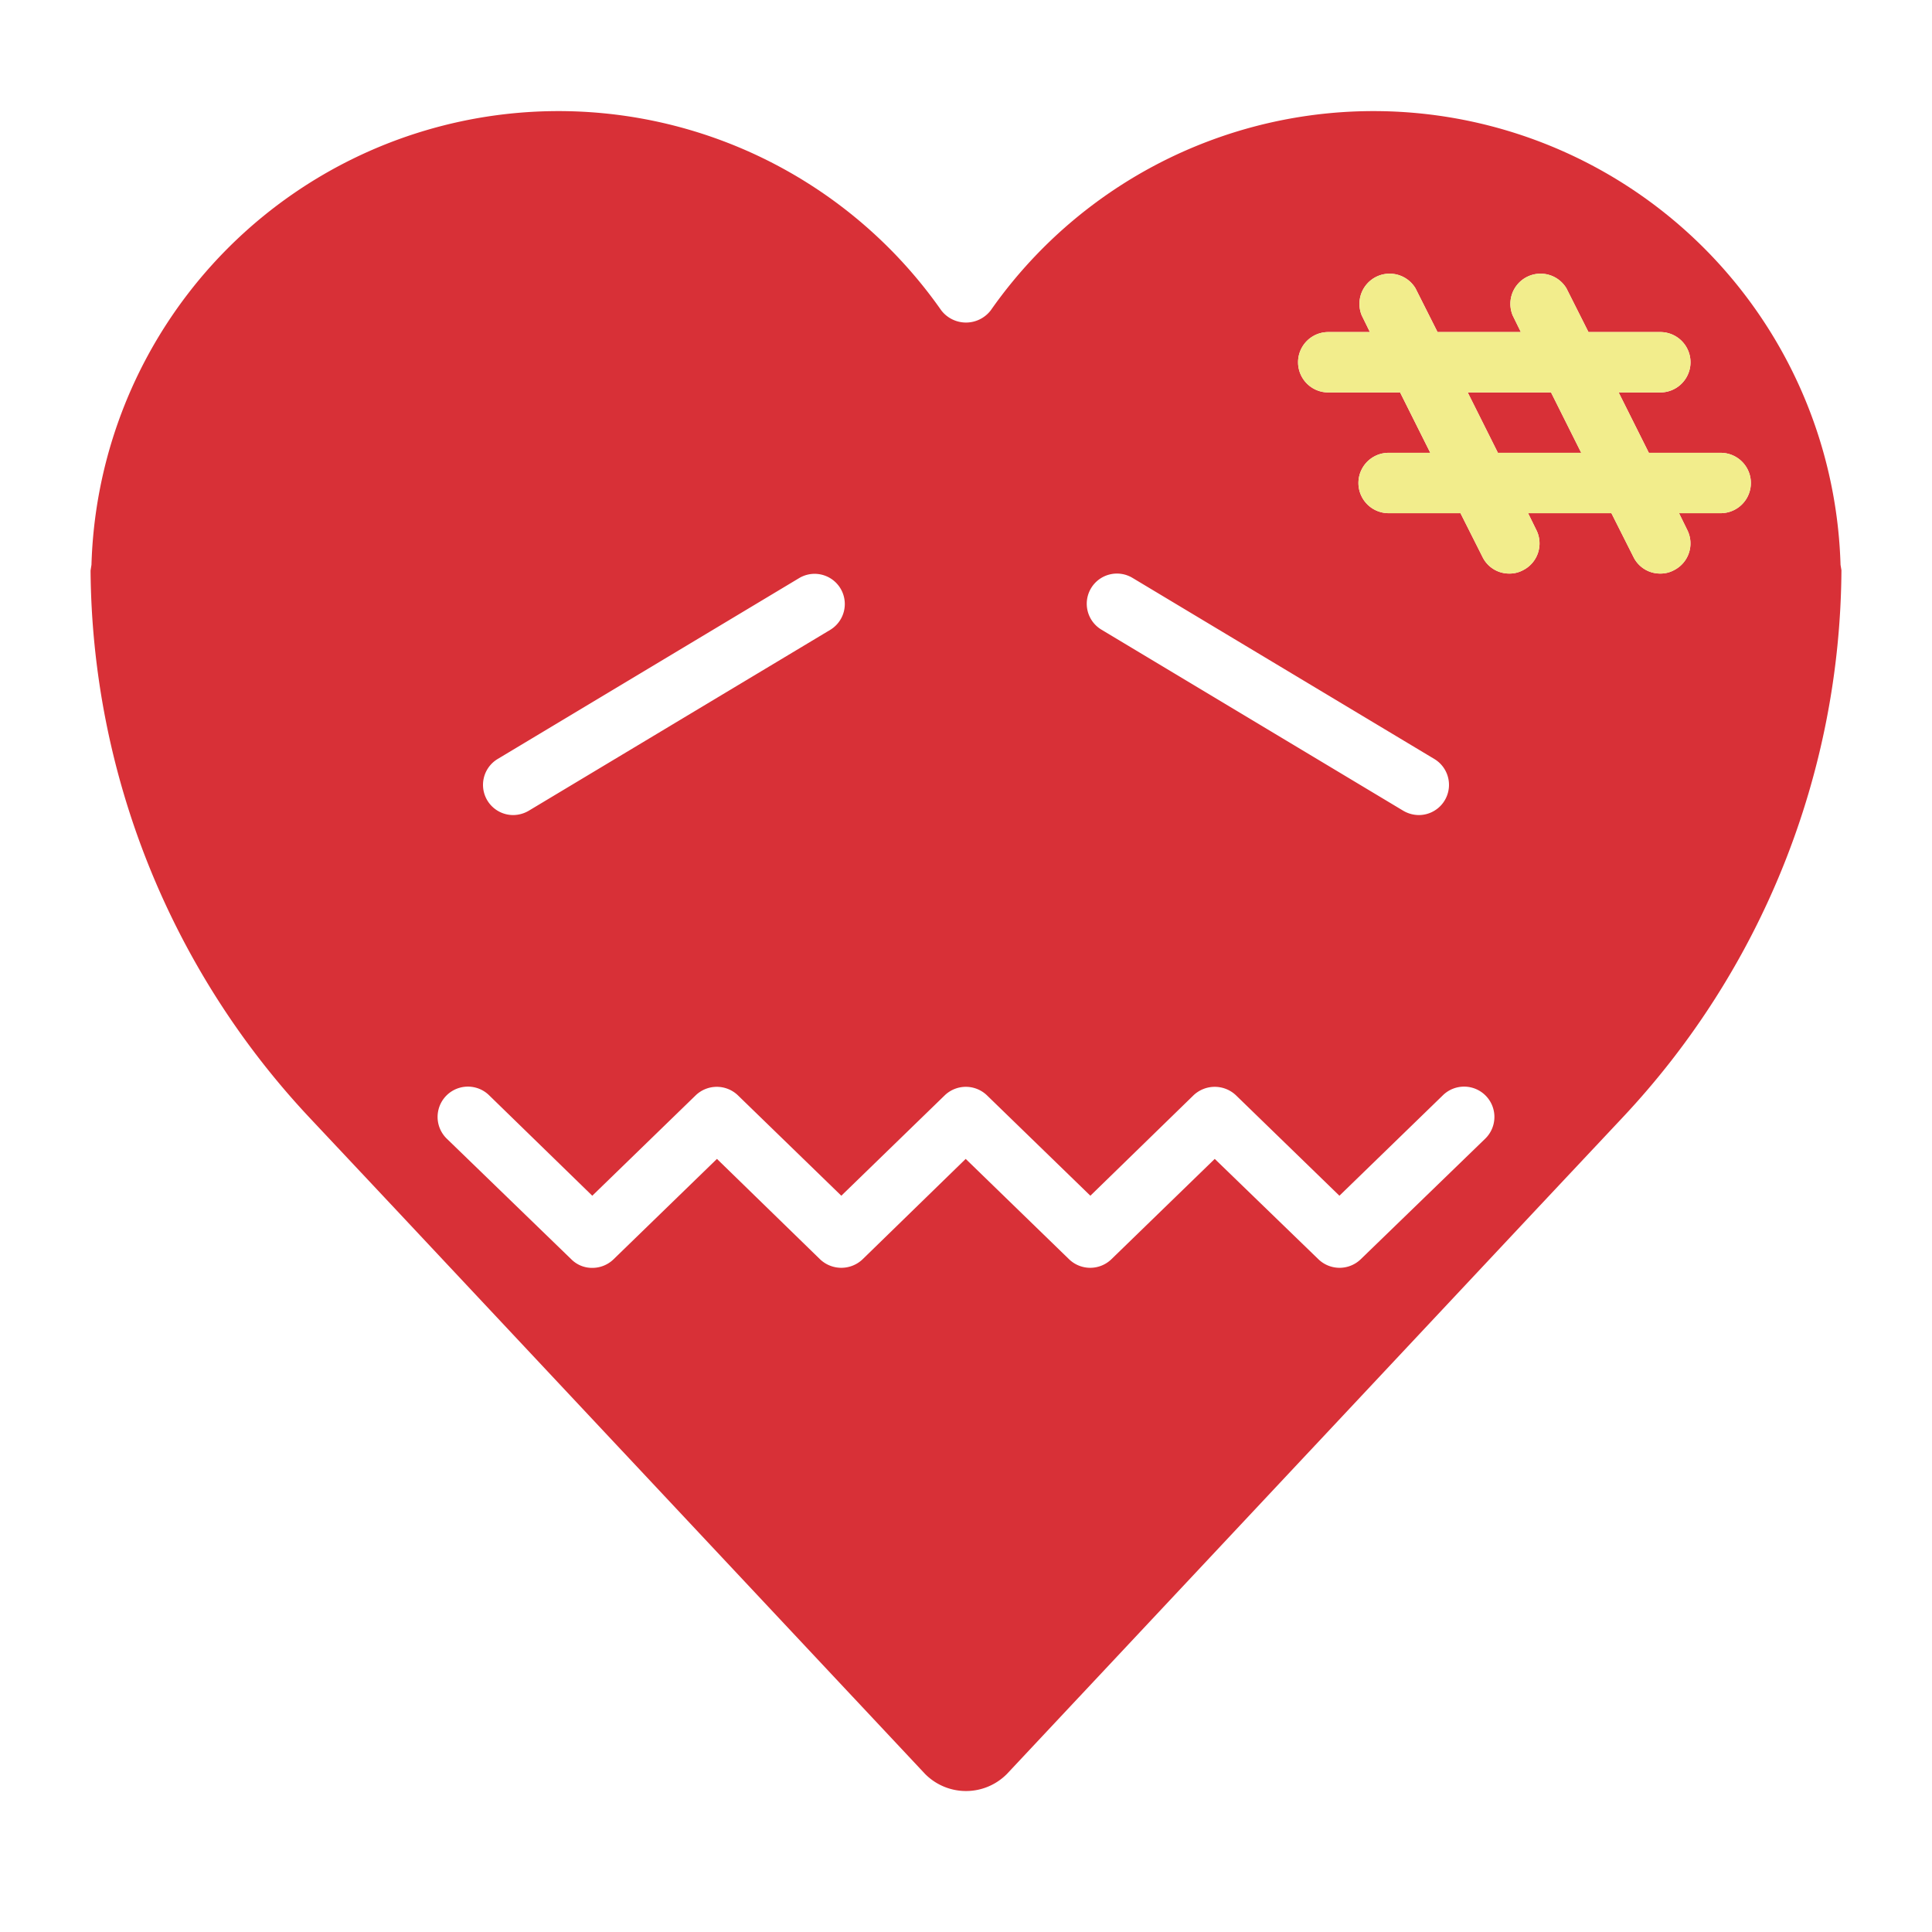 <?xml version="1.0" ?><svg viewBox="0 0 64 64" xmlns="http://www.w3.org/2000/svg"><title/><g data-name="19 fail" id="_19_fail"><polygon points="51.38 13 52.38 15 49.62 15 48.62 13 51.38 13" style="fill:#d83037"/><path d="M60.97,18.71a15.478,15.478,0,0,0-28.15-8.43,1.033,1.033,0,0,1-1.64,0A15.478,15.478,0,0,0,3.03,18.71c-.01.06-.02.13-.03.19a26.78,26.78,0,0,0,7.25,18.12l2.48,2.64,17.91,19.1a1.907,1.907,0,0,0,2.72,0l17.91-19.1,2.48-2.64A26.711,26.711,0,0,0,61,18.89Zm-24.83.78a1,1,0,0,1,1.37-.35l10,6A1,1,0,0,1,47,27a1.03,1.03,0,0,1-.51-.14l-10-6A1,1,0,0,1,36.14,19.49ZM16.49,25.14l10-6a1,1,0,0,1,1.02,1.72l-10,6A1.03,1.03,0,0,1,17,27a1,1,0,0,1-.51-1.86ZM45.07,41.72a1.009,1.009,0,0,1-1.39,0l-3.44-3.33-3.43,3.33a1.009,1.009,0,0,1-1.39,0l-3.43-3.33-3.42,3.33a1.022,1.022,0,0,1-1.4,0l-3.42-3.33-3.43,3.33a1.008,1.008,0,0,1-.7.28.968.968,0,0,1-.69-.28l-4.13-4a1,1,0,1,1,1.4-1.44l3.42,3.33,3.43-3.33a1.009,1.009,0,0,1,1.39,0l3.43,3.33,3.43-3.33a1.009,1.009,0,0,1,1.39,0l3.43,3.33,3.42-3.33a1.022,1.022,0,0,1,1.4,0l3.43,3.33,3.43-3.33a1,1,0,1,1,1.4,1.44ZM57,17H55.62l.27.55a.993.993,0,0,1-.44,1.34A.934.934,0,0,1,55,19a.981.981,0,0,1-.89-.55L53.38,17H50.62l.27.55a.993.993,0,0,1-.44,1.34A.934.934,0,0,1,50,19a.981.981,0,0,1-.89-.55L48.38,17H46a1,1,0,0,1,0-2h1.38l-1-2H44a1,1,0,0,1,0-2h1.38l-.27-.55a1,1,0,0,1,1.78-.9L47.62,11h2.76l-.27-.55a1,1,0,0,1,1.78-.9L52.62,11H55a1,1,0,0,1,0,2H53.62l1,2H57a1,1,0,0,1,0,2Z" style="fill:#d83037"/><path d="M52.38,15l-1-2H48.62l1,2ZM57,15a1,1,0,0,1,0,2H55.62l.27.55a.993.993,0,0,1-.44,1.34A.934.934,0,0,1,55,19a.981.981,0,0,1-.89-.55L53.38,17H50.62l.27.55a.993.993,0,0,1-.44,1.34A.934.934,0,0,1,50,19a.981.981,0,0,1-.89-.55L48.38,17H46a1,1,0,0,1,0-2h1.38l-1-2H44a1,1,0,0,1,0-2h1.38l-.27-.55a1,1,0,0,1,1.78-.9L47.62,11h2.76l-.27-.55a1,1,0,0,1,1.78-.9L52.62,11H55a1,1,0,0,1,0,2H53.62l1,2Z" style="fill:#f2ed8c"/></g></svg>